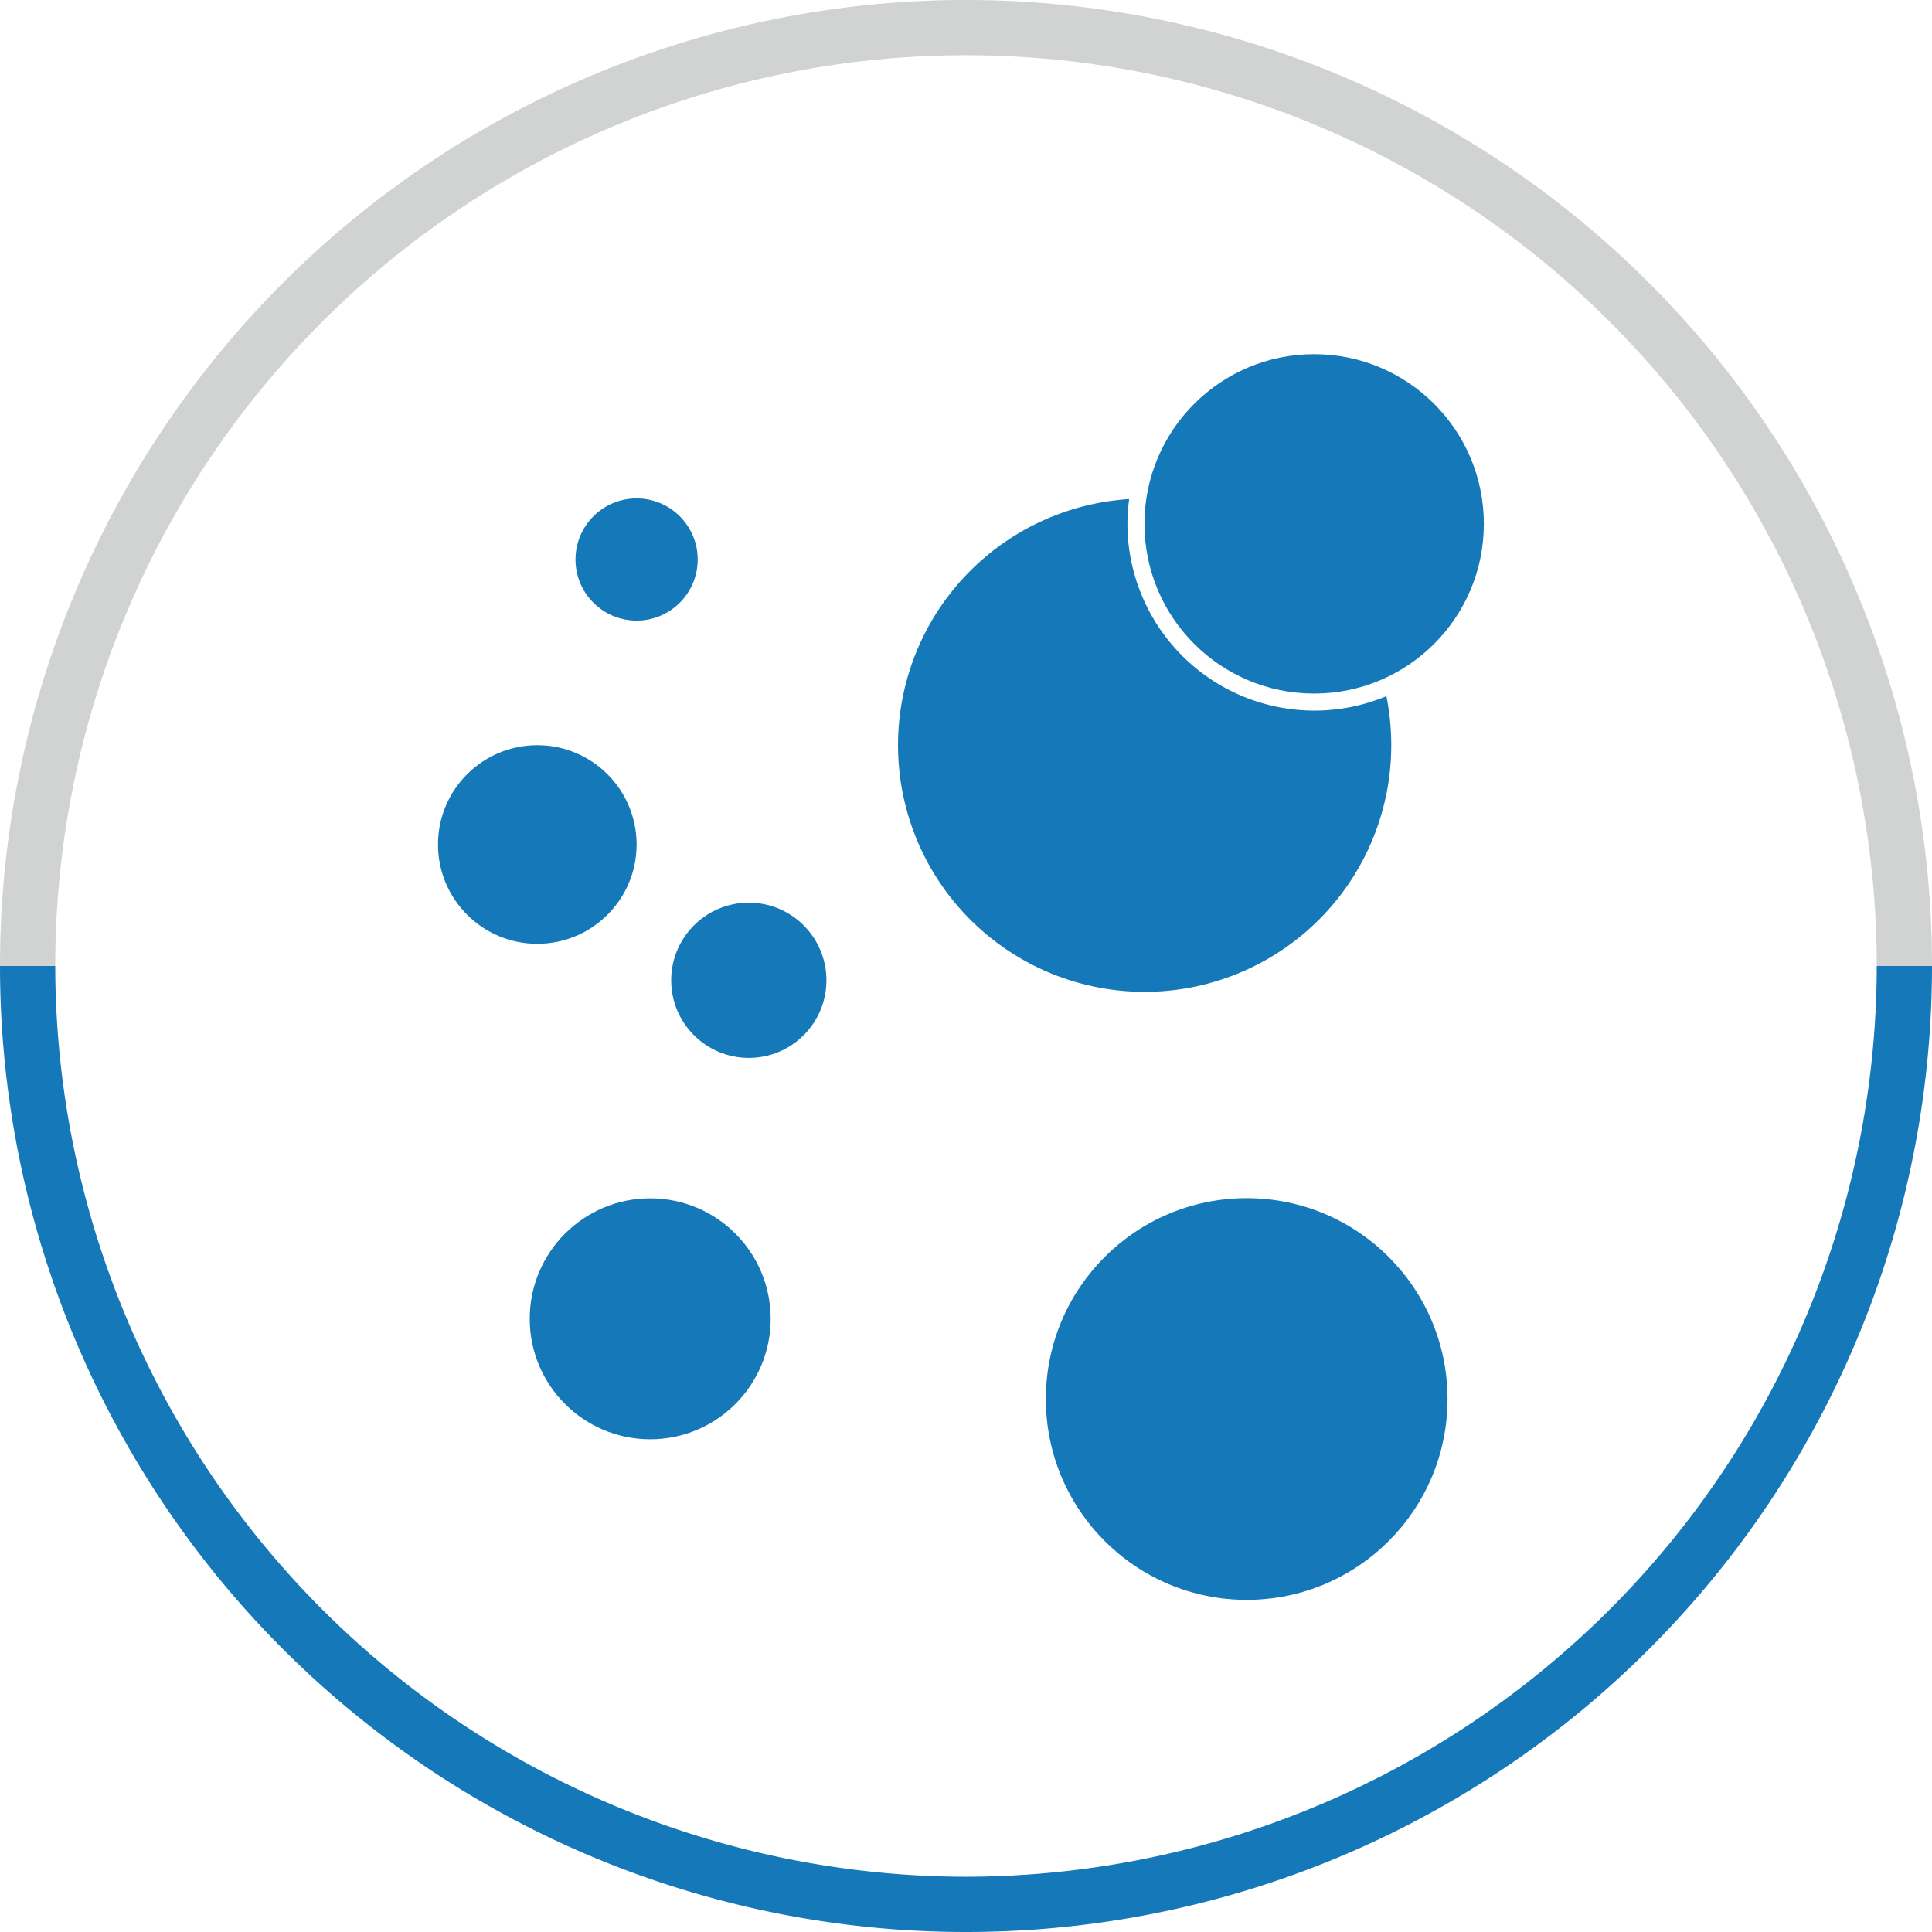 <svg xmlns="http://www.w3.org/2000/svg" viewBox="0 0 112.26 112.26"><defs><style>.cls-1{fill:#d1d2d2;}.cls-2{fill:#1578b8;}</style></defs><title>ft-mold</title><g id="Layer_2" data-name="Layer 2"><g id="Layer_1-2" data-name="Layer 1"><path class="cls-1" d="M3.21,56.13h0a52.92,52.92,0,0,1,105.84,0h3.21A56.13,56.13,0,0,0,0,56.13H3.21Z"/><path class="cls-2" d="M56.13,109.05A53,53,0,0,1,3.21,56.13H0a56.13,56.13,0,0,0,112.26,0h-3.21A53,53,0,0,1,56.13,109.05Z"/><circle class="cls-2" cx="76.36" cy="30.44" r="9.86"/><circle class="cls-2" cx="37.78" cy="76.63" r="7"/><circle class="cls-2" cx="36.99" cy="32.51" r="3.55"/><circle class="cls-2" cx="72.44" cy="81.29" r="11.67"/><circle class="cls-2" cx="31.22" cy="49.07" r="5.77"/><circle class="cls-2" cx="43.51" cy="56.96" r="4.51"/><path class="cls-2" d="M76.36,41.29A10.87,10.87,0,0,1,65.51,30.44a11.35,11.35,0,0,1,.1-1.44A14.33,14.33,0,1,0,80.84,43.29a14.78,14.78,0,0,0-.28-2.84A10.86,10.86,0,0,1,76.36,41.29Z"/><path class="cls-2" d="M76.36,39.29A8.84,8.84,0,0,0,80,38.5,14.3,14.3,0,0,0,67.63,29a9.38,9.38,0,0,0-.12,1.42A8.86,8.86,0,0,0,76.36,39.29Z"/></g></g></svg>